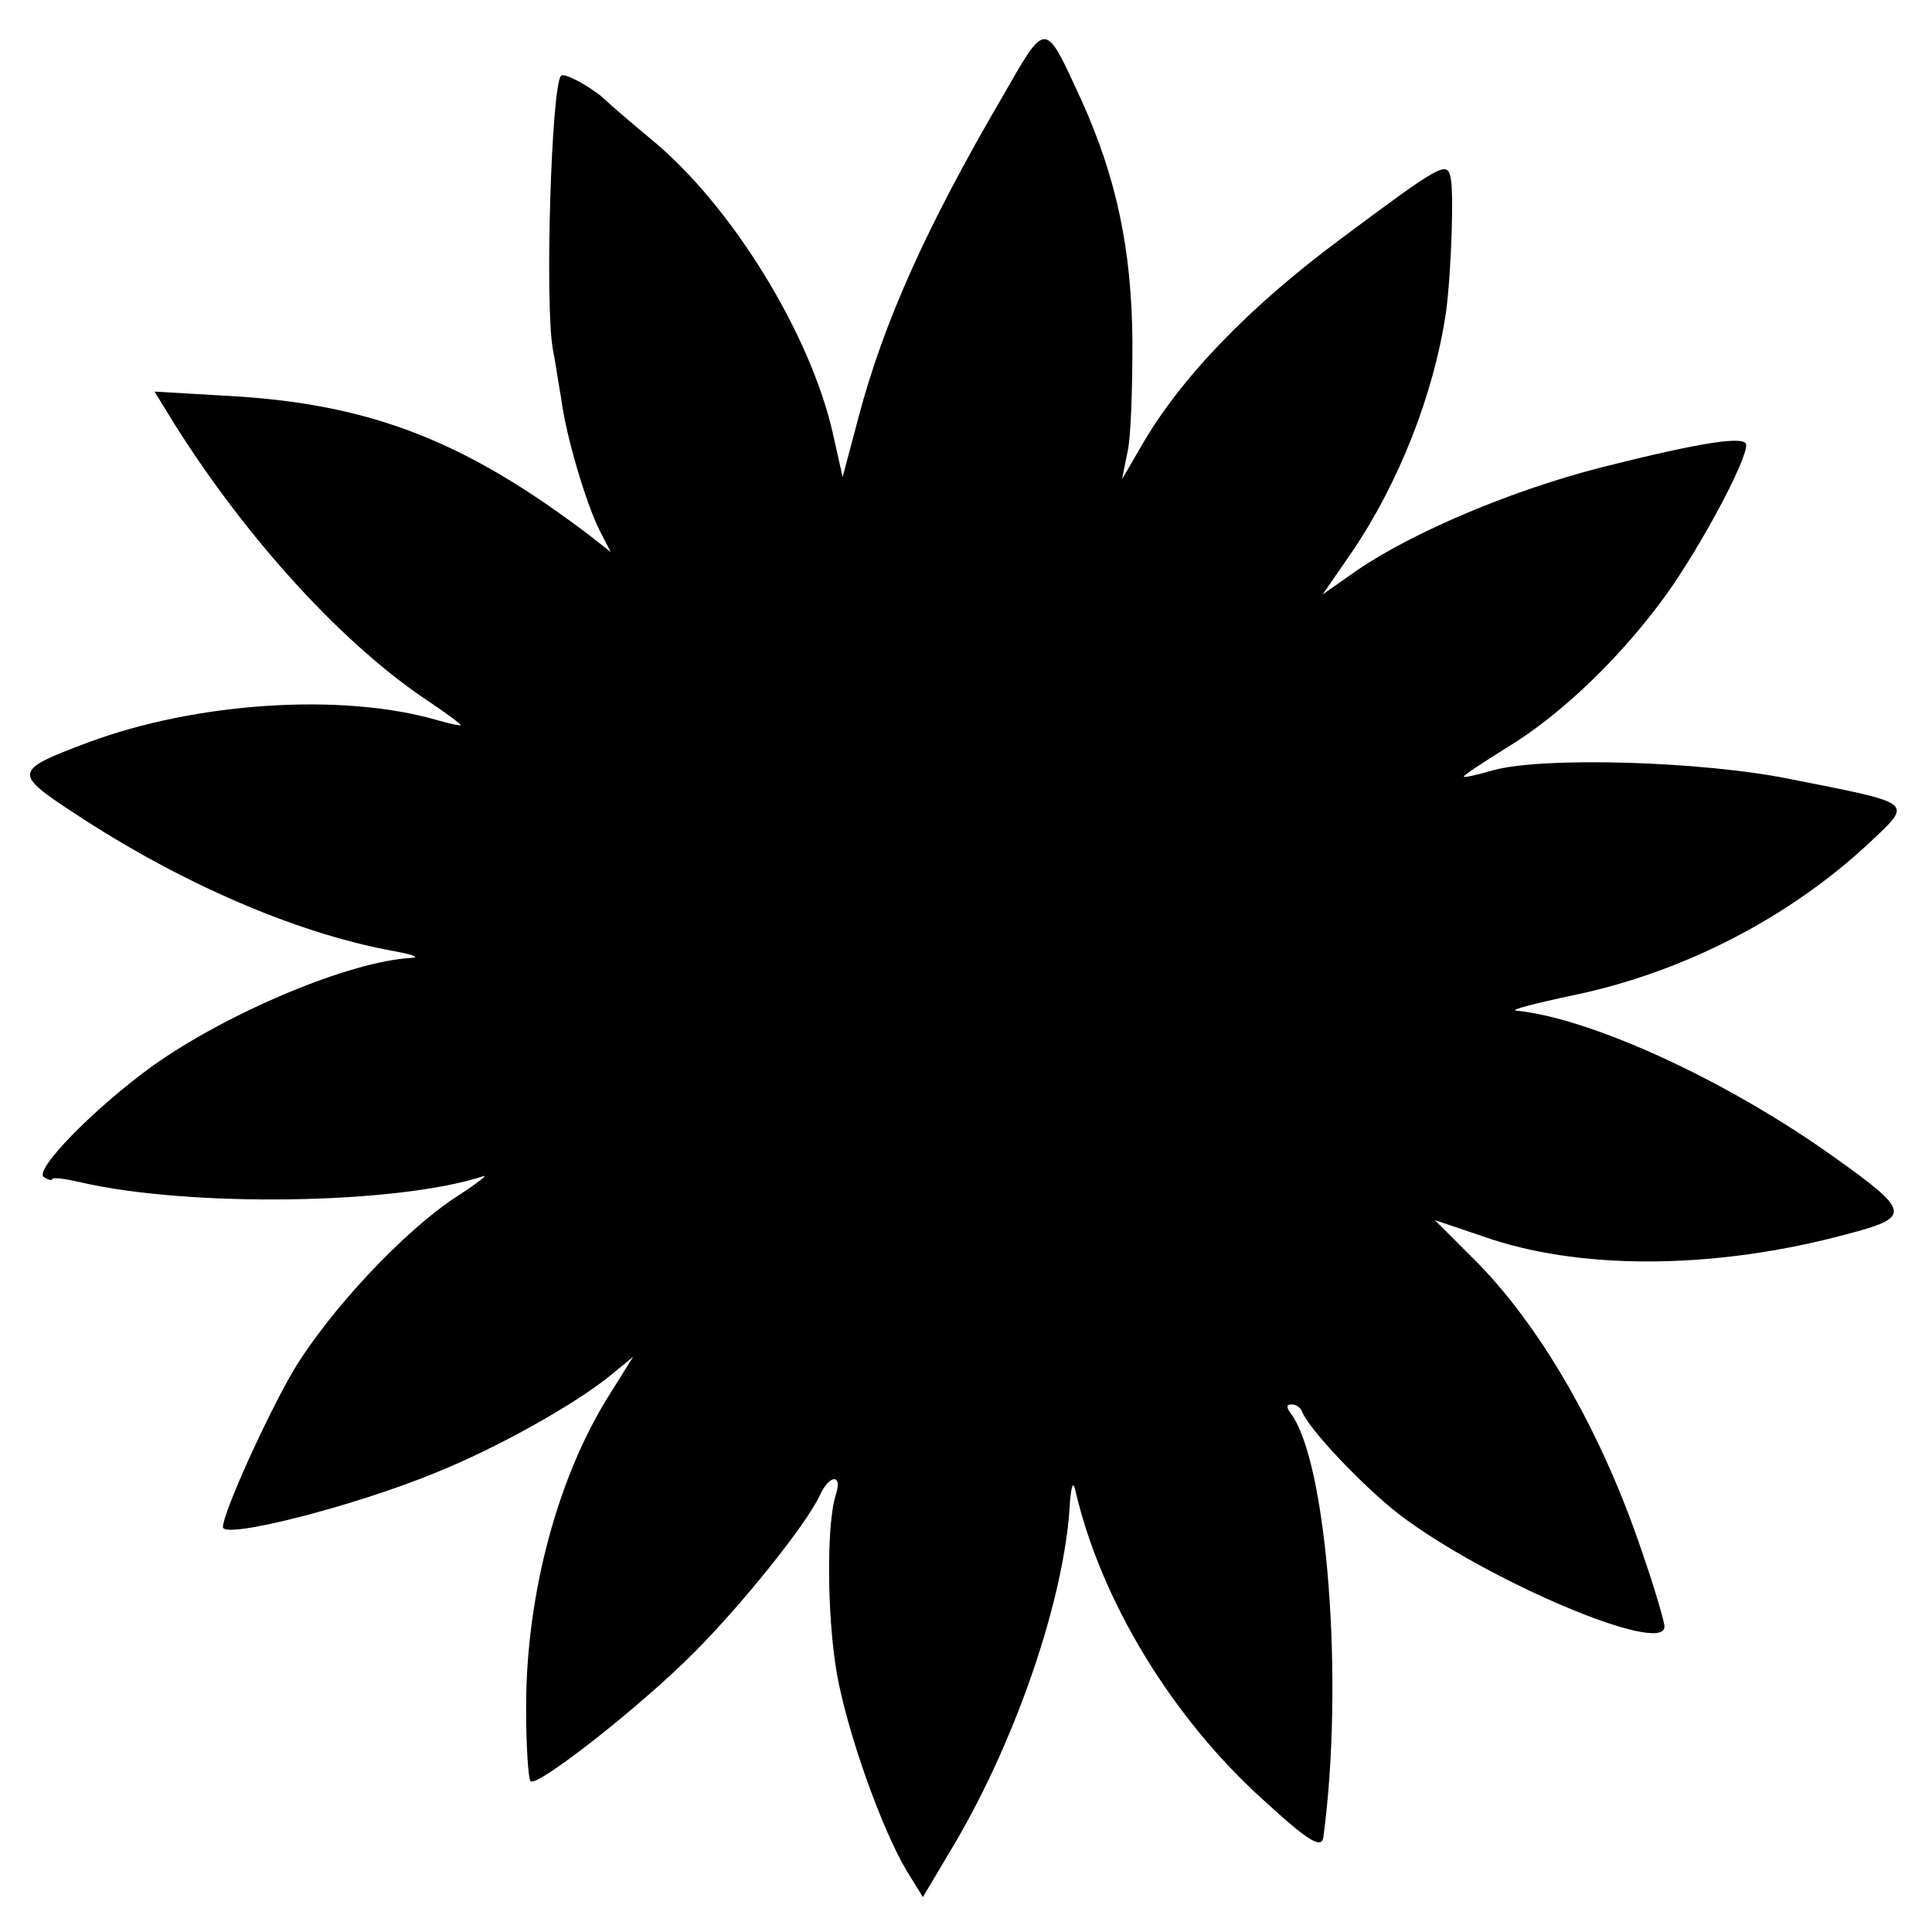 <?xml version="1.0" standalone="no"?>
<!DOCTYPE svg PUBLIC "-//W3C//DTD SVG 20010904//EN"
 "http://www.w3.org/TR/2001/REC-SVG-20010904/DTD/svg10.dtd">
<svg version="1.0" xmlns="http://www.w3.org/2000/svg"
 width="260pt" height="260pt" viewBox="0 0 260 260"
 preserveAspectRatio="xMidYMid meet">
<g transform="translate(0,260) scale(0.1,-0.1)"
fill="#000000" stroke="none">
<path d="M1348 2468 c-101 -173 -158 -300 -192 -427 l-22 -83 -13 58 c-30 134
-136 307 -244 396 -29 24 -58 49 -65 56 -17 15 -53 35 -57 30 -13 -14 -22
-307 -11 -368 3 -14 7 -43 11 -65 7 -54 34 -143 52 -179 l15 -29 -28 22 c-167
127 -294 177 -483 188 l-103 6 27 -44 c99 -157 229 -299 345 -375 22 -15 40
-28 40 -30 0 -1 -15 2 -32 7 -128 37 -324 24 -469 -30 -101 -38 -102 -41 -18
-96 141 -93 296 -160 424 -184 28 -5 41 -9 30 -10 -84 -4 -249 -74 -349 -145
-79 -57 -161 -141 -147 -150 6 -4 11 -5 11 -3 0 3 17 1 38 -4 147 -34 426 -30
542 8 8 3 -7 -9 -35 -27 -71 -46 -173 -155 -221 -236 -35 -60 -94 -190 -94
-209 0 -17 177 28 286 73 82 33 184 90 233 129 l33 27 -30 -48 c-71 -111 -114
-271 -114 -424 0 -52 3 -96 6 -99 8 -9 145 98 219 172 65 65 151 172 170 212
13 29 31 30 22 2 -13 -39 -12 -164 1 -240 14 -80 61 -212 95 -268 l21 -34 44
74 c83 142 148 332 154 459 2 21 4 27 7 15 34 -148 130 -307 255 -419 59 -54
77 -65 79 -48 28 209 5 505 -44 570 -6 8 -6 12 1 12 6 0 12 -4 14 -9 8 -23 83
-102 131 -139 115 -88 357 -191 357 -151 0 6 -13 51 -30 100 -54 161 -138 308
-230 398 l-49 49 77 -26 c129 -42 307 -39 477 7 88 23 87 30 -17 104 -144 103
-327 187 -428 197 -8 1 27 10 79 21 148 31 290 105 397 205 58 55 63 52 -104
85 -120 25 -339 31 -404 12 -21 -6 -38 -10 -38 -8 0 2 26 19 58 39 73 44 155
123 216 208 46 65 106 177 106 199 0 13 -56 5 -195 -30 -121 -31 -253 -87
-328 -138 l-47 -33 40 58 c63 93 110 213 126 322 7 52 11 163 6 182 -5 21 -13
17 -147 -83 -124 -92 -217 -188 -270 -281 l-25 -43 7 35 c5 19 7 87 7 150 -1
126 -22 222 -69 326 -50 108 -46 108 -107 2z"/>
</g>
</svg>
